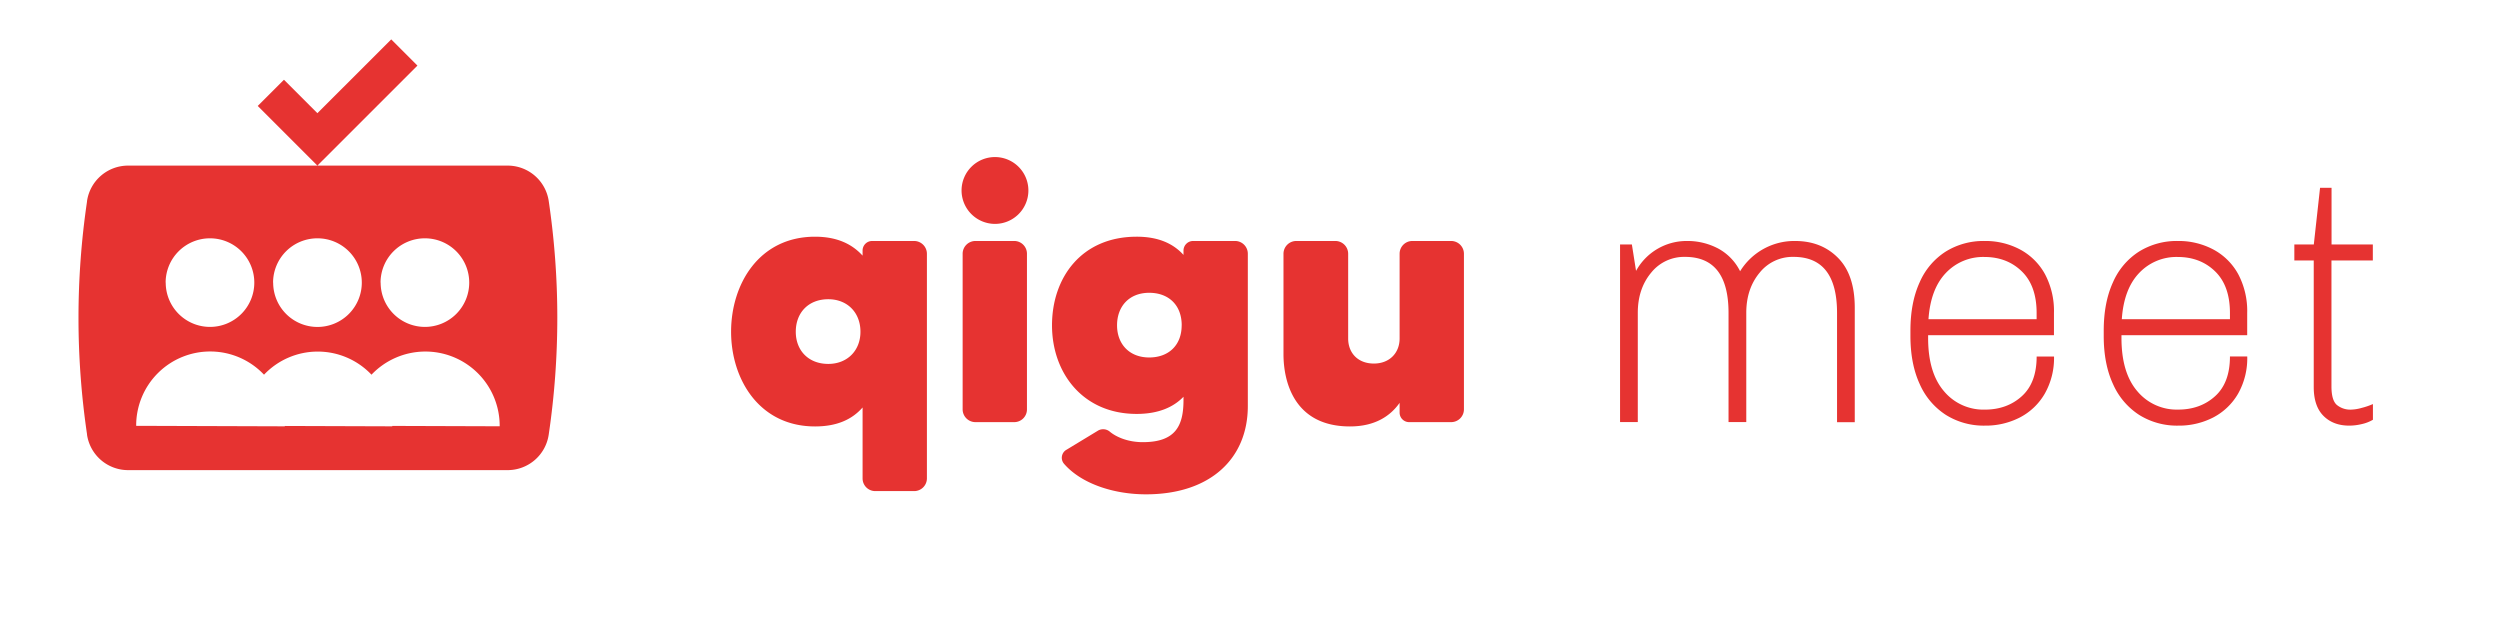 <?xml version="1.0" ?>
<svg xmlns="http://www.w3.org/2000/svg" data-name="Qigu Branding" viewBox="0 0 1114.7 283.46">
	<defs>
		<style>.cls-1{fill:#e63331;}.cls-2{fill:none;}</style>
	</defs>
	<g id="Qigu_Meet" data-name="Qigu Meet">
		<g id="qigu">
			<path class="cls-1" d="M388.76,107.45h18.8a5.71,5.71,0,0,1,5.73,5.74V213.4a5.68,5.68,0,0,1-5.73,5.57H390.19a5.65,5.65,0,0,1-5.58-5.57V181.69c-4.62,5.26-11.31,8.45-21.19,8.45-25,0-37.44-21.19-37.44-42.22,0-21.19,12.43-42.38,37.44-42.38,9.88,0,16.57,3.34,21.19,8.44v-2.23A4.26,4.26,0,0,1,388.76,107.45Zm-5.1,40.47c0-8.61-5.9-14.5-14.34-14.5-8.92,0-14.5,6.05-14.5,14.5,0,8.28,5.58,14.34,14.5,14.34C377.76,162.26,383.66,156.36,383.66,147.92Z"/>
			<path class="cls-1" d="M428.74,84.83a14.9,14.9,0,1,1,14.82,15A14.93,14.93,0,0,1,428.74,84.83Zm.48,97.66v-69.3a5.71,5.71,0,0,1,5.74-5.74h17.36a5.68,5.68,0,0,1,5.58,5.74v69.3a5.67,5.67,0,0,1-5.58,5.73H435A5.71,5.71,0,0,1,429.22,182.49Z"/>
			<path class="cls-1" d="M532,107.45h18.8a5.68,5.68,0,0,1,5.58,5.74v67.87c0,23.42-16.73,39.35-45.41,39.35-14.5,0-28.83-4.78-36.48-13.55a4.11,4.11,0,0,1,1.11-6.37l14.18-8.6a4.62,4.62,0,0,1,4.94.48c3,2.55,8.29,4.78,14.82,4.78,14.66,0,18.16-7.33,18.16-18.8v-1.44c-4.46,4.62-11.15,7.65-20.87,7.65-24.06,0-37.76-18.32-37.76-39.51s13.07-39.51,37.76-39.51c9.56,0,16.25,3,20.87,8.12v-1.91A4.28,4.28,0,0,1,532,107.45Zm-5.1,37.6c0-9.08-5.89-14.5-14.49-14.5-8.93,0-14.34,6.06-14.34,14.5,0,8.28,5.41,14.34,14.34,14.34C521,159.39,526.88,154,526.88,145.05Z"/>
			<path class="cls-1" d="M647,107.45a5.71,5.71,0,0,1,5.74,5.74v69.3a5.71,5.71,0,0,1-5.74,5.73h-18.8a4.25,4.25,0,0,1-4.14-4.3v-4.3c-4.14,5.9-11,10.52-22.15,10.52-25.17,0-29.63-20.4-29.63-32.19V113.19a5.71,5.71,0,0,1,5.74-5.74h17.36a5.71,5.71,0,0,1,5.74,5.74v37.75c0,6.38,4.3,11.16,11.47,11.16,7,0,11.47-4.78,11.47-11.16V113.19a5.68,5.68,0,0,1,5.57-5.74Z"/>
		</g>
		<g id="meet">
			<path class="cls-1" d="M819.56,115q7.44,7.52,7.44,22.25v51h-7.9V139.54q0-25-19.38-25a18.82,18.82,0,0,0-15.2,7.13q-5.89,7.14-5.89,17.83v48.68h-7.91V139.54q0-25-19.38-25a18.82,18.82,0,0,0-15.19,7.13q-5.89,7.14-5.89,17.83v48.68h-7.91V109h5.27l1.86,11.78A25.7,25.7,0,0,1,752,107.45a29.31,29.31,0,0,1,14.19,3.41,23.21,23.21,0,0,1,9.69,10.08,28.4,28.4,0,0,1,24.5-13.49Q812.12,107.45,819.56,115Z"/>
			<path class="cls-1" d="M911.73,175.51a27.36,27.36,0,0,1-11.09,10.62A33.29,33.29,0,0,1,885,189.78a31.79,31.79,0,0,1-17.29-4.73A31.33,31.33,0,0,1,856,171.33q-4.18-9-4.18-21.55v-2.33q0-12.55,4.11-21.55a30.78,30.78,0,0,1,11.62-13.72,31.84,31.84,0,0,1,17.29-4.73,33,33,0,0,1,15.89,3.8,27.4,27.4,0,0,1,11.09,11,35,35,0,0,1,4,17.28v9.93H859.71v1.24q0,15.49,7.06,23.72A22.88,22.88,0,0,0,885,182.64q9.91,0,16.51-6t6.59-17.68h7.75A32.1,32.1,0,0,1,911.73,175.51Zm-44.11-53.8q-6.82,7.14-7.75,20.62h48.22v-2.79q0-12.09-6.59-18.52t-16.67-6.44A22.82,22.82,0,0,0,867.62,121.71Z"/>
			<path class="cls-1" d="M997.93,175.51a27.4,27.4,0,0,1-11.08,10.62,33.36,33.36,0,0,1-15.66,3.65,31.79,31.79,0,0,1-17.29-4.73,31.33,31.33,0,0,1-11.71-13.72q-4.19-9-4.18-21.55v-2.33q0-12.55,4.11-21.55a30.78,30.78,0,0,1,11.62-13.72A31.84,31.84,0,0,1,971,107.45a33,33,0,0,1,15.89,3.8,27.34,27.34,0,0,1,11.09,11,35,35,0,0,1,4,17.28v9.93H945.92v1.24q0,15.49,7.05,23.72a22.88,22.88,0,0,0,18.22,8.21q9.91,0,16.51-6t6.59-17.68H1002A32.1,32.1,0,0,1,997.93,175.51Zm-44.11-53.8q-6.83,7.14-7.75,20.62h48.22v-2.79q0-12.09-6.59-18.52T971,114.58A22.83,22.83,0,0,0,953.82,121.71Z"/>
			<path class="cls-1" d="M1053.12,189.08a24.07,24.07,0,0,1-5.65.7q-7.14,0-11.48-4.35t-4.34-12.86V116.13H1023V109h8.68l2.79-25.27h5.12V109H1058v7.13h-18.45v56.13c0,4.13.8,6.9,2.4,8.29a9.43,9.43,0,0,0,6.44,2.09,19.36,19.36,0,0,0,4.65-.77,31.14,31.14,0,0,0,5-1.71v7A17,17,0,0,1,1053.12,189.08Z"/>
		</g>
		<g id="meet_icon" data-name="meet icon">
			<path id="icon" class="cls-1" d="M141.52,73.84l-26.6-26.6,11.69-11.68,14.91,14.91,32.92-32.91,11.68,11.69Zm103.2,119.55-.06.41a18.51,18.51,0,0,1-18.32,15.82H57.11A18.51,18.51,0,0,1,38.8,193.81l0-.21a355.68,355.68,0,0,1,0-103.74l0-.2A18.51,18.51,0,0,1,57.11,73.84H226.36a18.51,18.51,0,0,1,18.31,15.81h0A356,356,0,0,1,244.72,193.39Zm-75-67.38a19.75,19.75,0,1,0,19.75-19.75A19.76,19.76,0,0,0,169.68,126Zm-47.92,0a19.76,19.76,0,1,0,19.76-19.75A19.76,19.76,0,0,0,121.76,126Zm-47.91,0A19.75,19.75,0,1,0,93.6,106.26,19.76,19.76,0,0,0,73.85,126Zm101,63.9,47.91.16a33.13,33.13,0,0,0-57.16-23,33,33,0,0,0-47.92,0,33,33,0,0,0-57,22.8l66.27.22v-.16l47.92.16Z"/>
			<rect id="mark" class="cls-2" width="283.46" height="283.46"/>
		</g>
		<rect id="mark-2" data-name="mark" class="cls-2" x="1058.01" width="56.69" height="283.46"/>
	</g>
</svg>